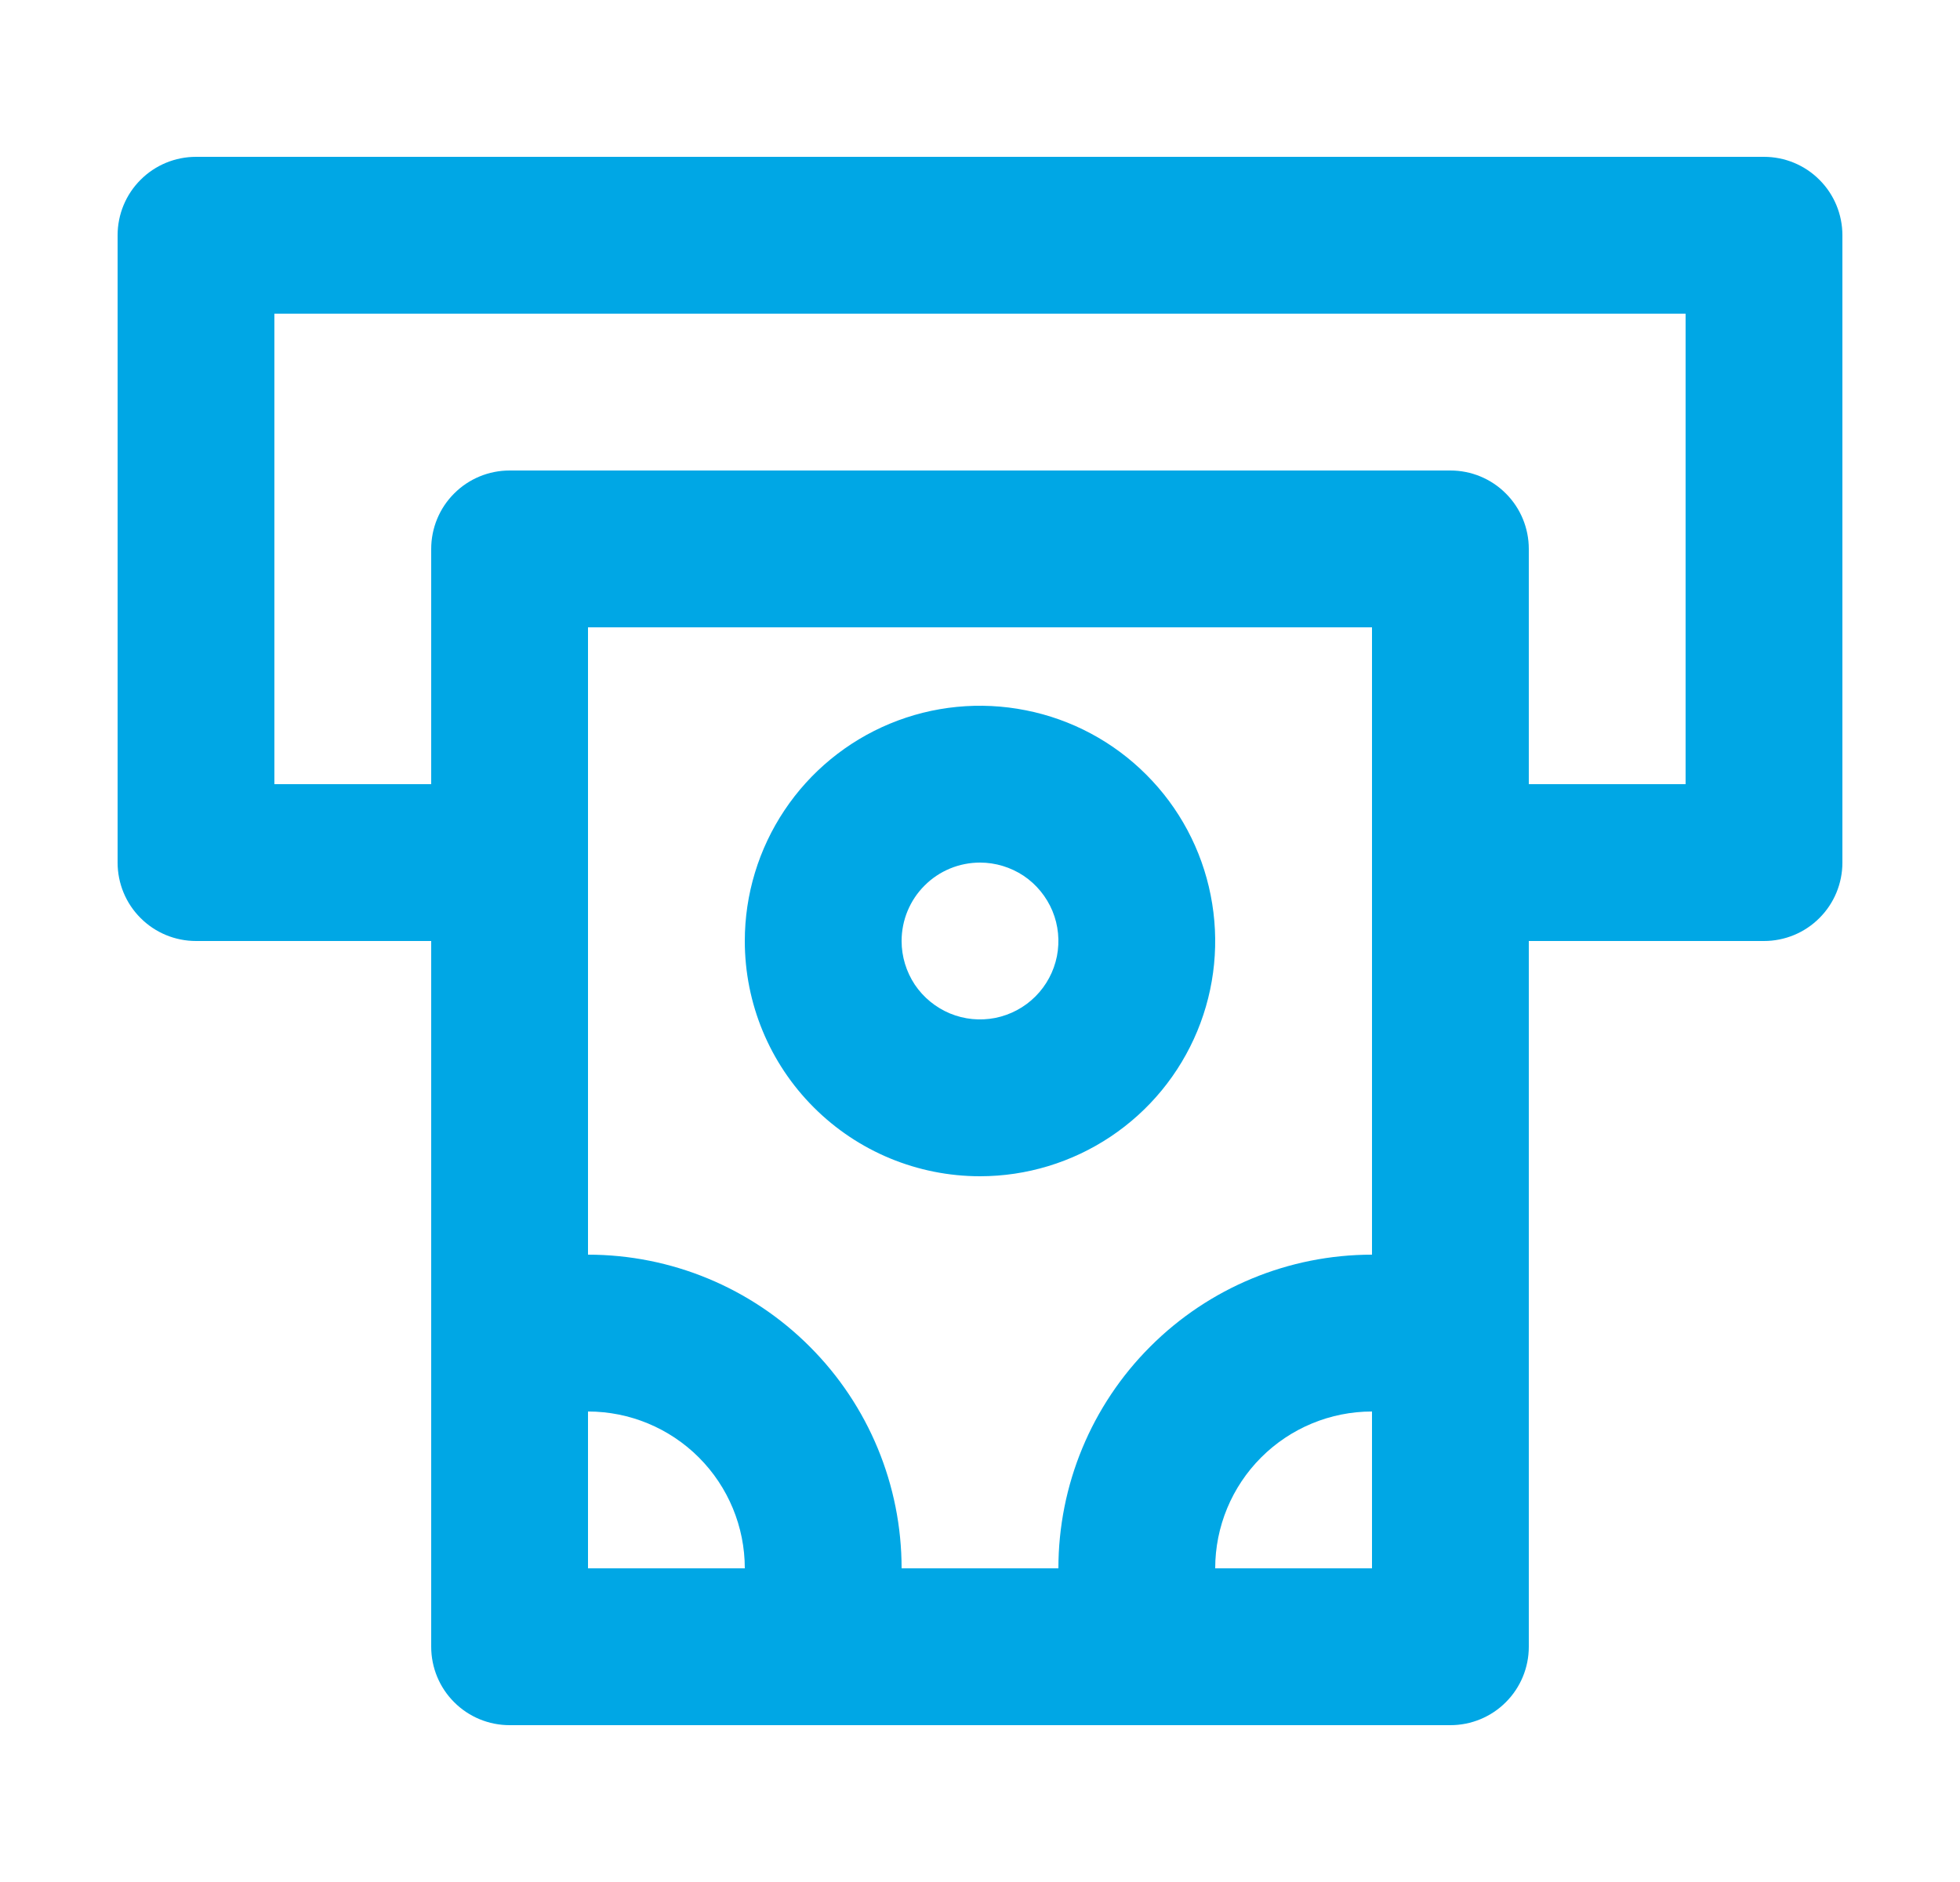 <svg width="25" height="24" viewBox="0 0 25 24" fill="none" xmlns="http://www.w3.org/2000/svg">
<g id="uil:money-withdrawal">
<path id="Vector" d="M22.5 2H2.5C2.235 2 1.98 2.105 1.793 2.293C1.605 2.48 1.5 2.735 1.5 3V11C1.5 11.265 1.605 11.52 1.793 11.707C1.98 11.895 2.235 12 2.5 12H5.5V21C5.5 21.265 5.605 21.52 5.793 21.707C5.98 21.895 6.235 22 6.5 22H18.5C18.765 22 19.02 21.895 19.207 21.707C19.395 21.52 19.5 21.265 19.5 21V12H22.5C22.765 12 23.02 11.895 23.207 11.707C23.395 11.52 23.5 11.265 23.5 11V3C23.5 2.735 23.395 2.48 23.207 2.293C23.02 2.105 22.765 2 22.5 2ZM7.5 20V18C8.03 18 8.539 18.211 8.914 18.586C9.289 18.961 9.5 19.47 9.5 20H7.5ZM17.5 20H15.5C15.5 19.47 15.711 18.961 16.086 18.586C16.461 18.211 16.97 18 17.5 18V20ZM17.5 16C16.439 16 15.422 16.421 14.672 17.172C13.921 17.922 13.5 18.939 13.5 20H11.5C11.5 18.939 11.079 17.922 10.328 17.172C9.578 16.421 8.561 16 7.5 16V8H17.5V16ZM21.5 10H19.5V7C19.5 6.735 19.395 6.48 19.207 6.293C19.02 6.105 18.765 6 18.5 6H6.5C6.235 6 5.98 6.105 5.793 6.293C5.605 6.48 5.5 6.735 5.5 7V10H3.5V4H21.5V10ZM12.5 15C13.093 15 13.673 14.824 14.167 14.494C14.66 14.165 15.045 13.696 15.272 13.148C15.499 12.6 15.558 11.997 15.442 11.415C15.327 10.833 15.041 10.298 14.621 9.879C14.202 9.459 13.667 9.173 13.085 9.058C12.503 8.942 11.9 9.001 11.352 9.228C10.804 9.455 10.335 9.84 10.006 10.333C9.676 10.827 9.5 11.407 9.5 12C9.5 12.796 9.816 13.559 10.379 14.121C10.941 14.684 11.704 15 12.5 15ZM12.5 11C12.698 11 12.891 11.059 13.056 11.168C13.22 11.278 13.348 11.435 13.424 11.617C13.5 11.8 13.519 12.001 13.481 12.195C13.442 12.389 13.347 12.567 13.207 12.707C13.067 12.847 12.889 12.942 12.695 12.981C12.501 13.019 12.3 13 12.117 12.924C11.935 12.848 11.778 12.72 11.668 12.556C11.559 12.391 11.5 12.198 11.5 12C11.5 11.735 11.605 11.48 11.793 11.293C11.98 11.105 12.235 11 12.5 11Z" fill="#00A7E5"/>
</g>
</svg>
